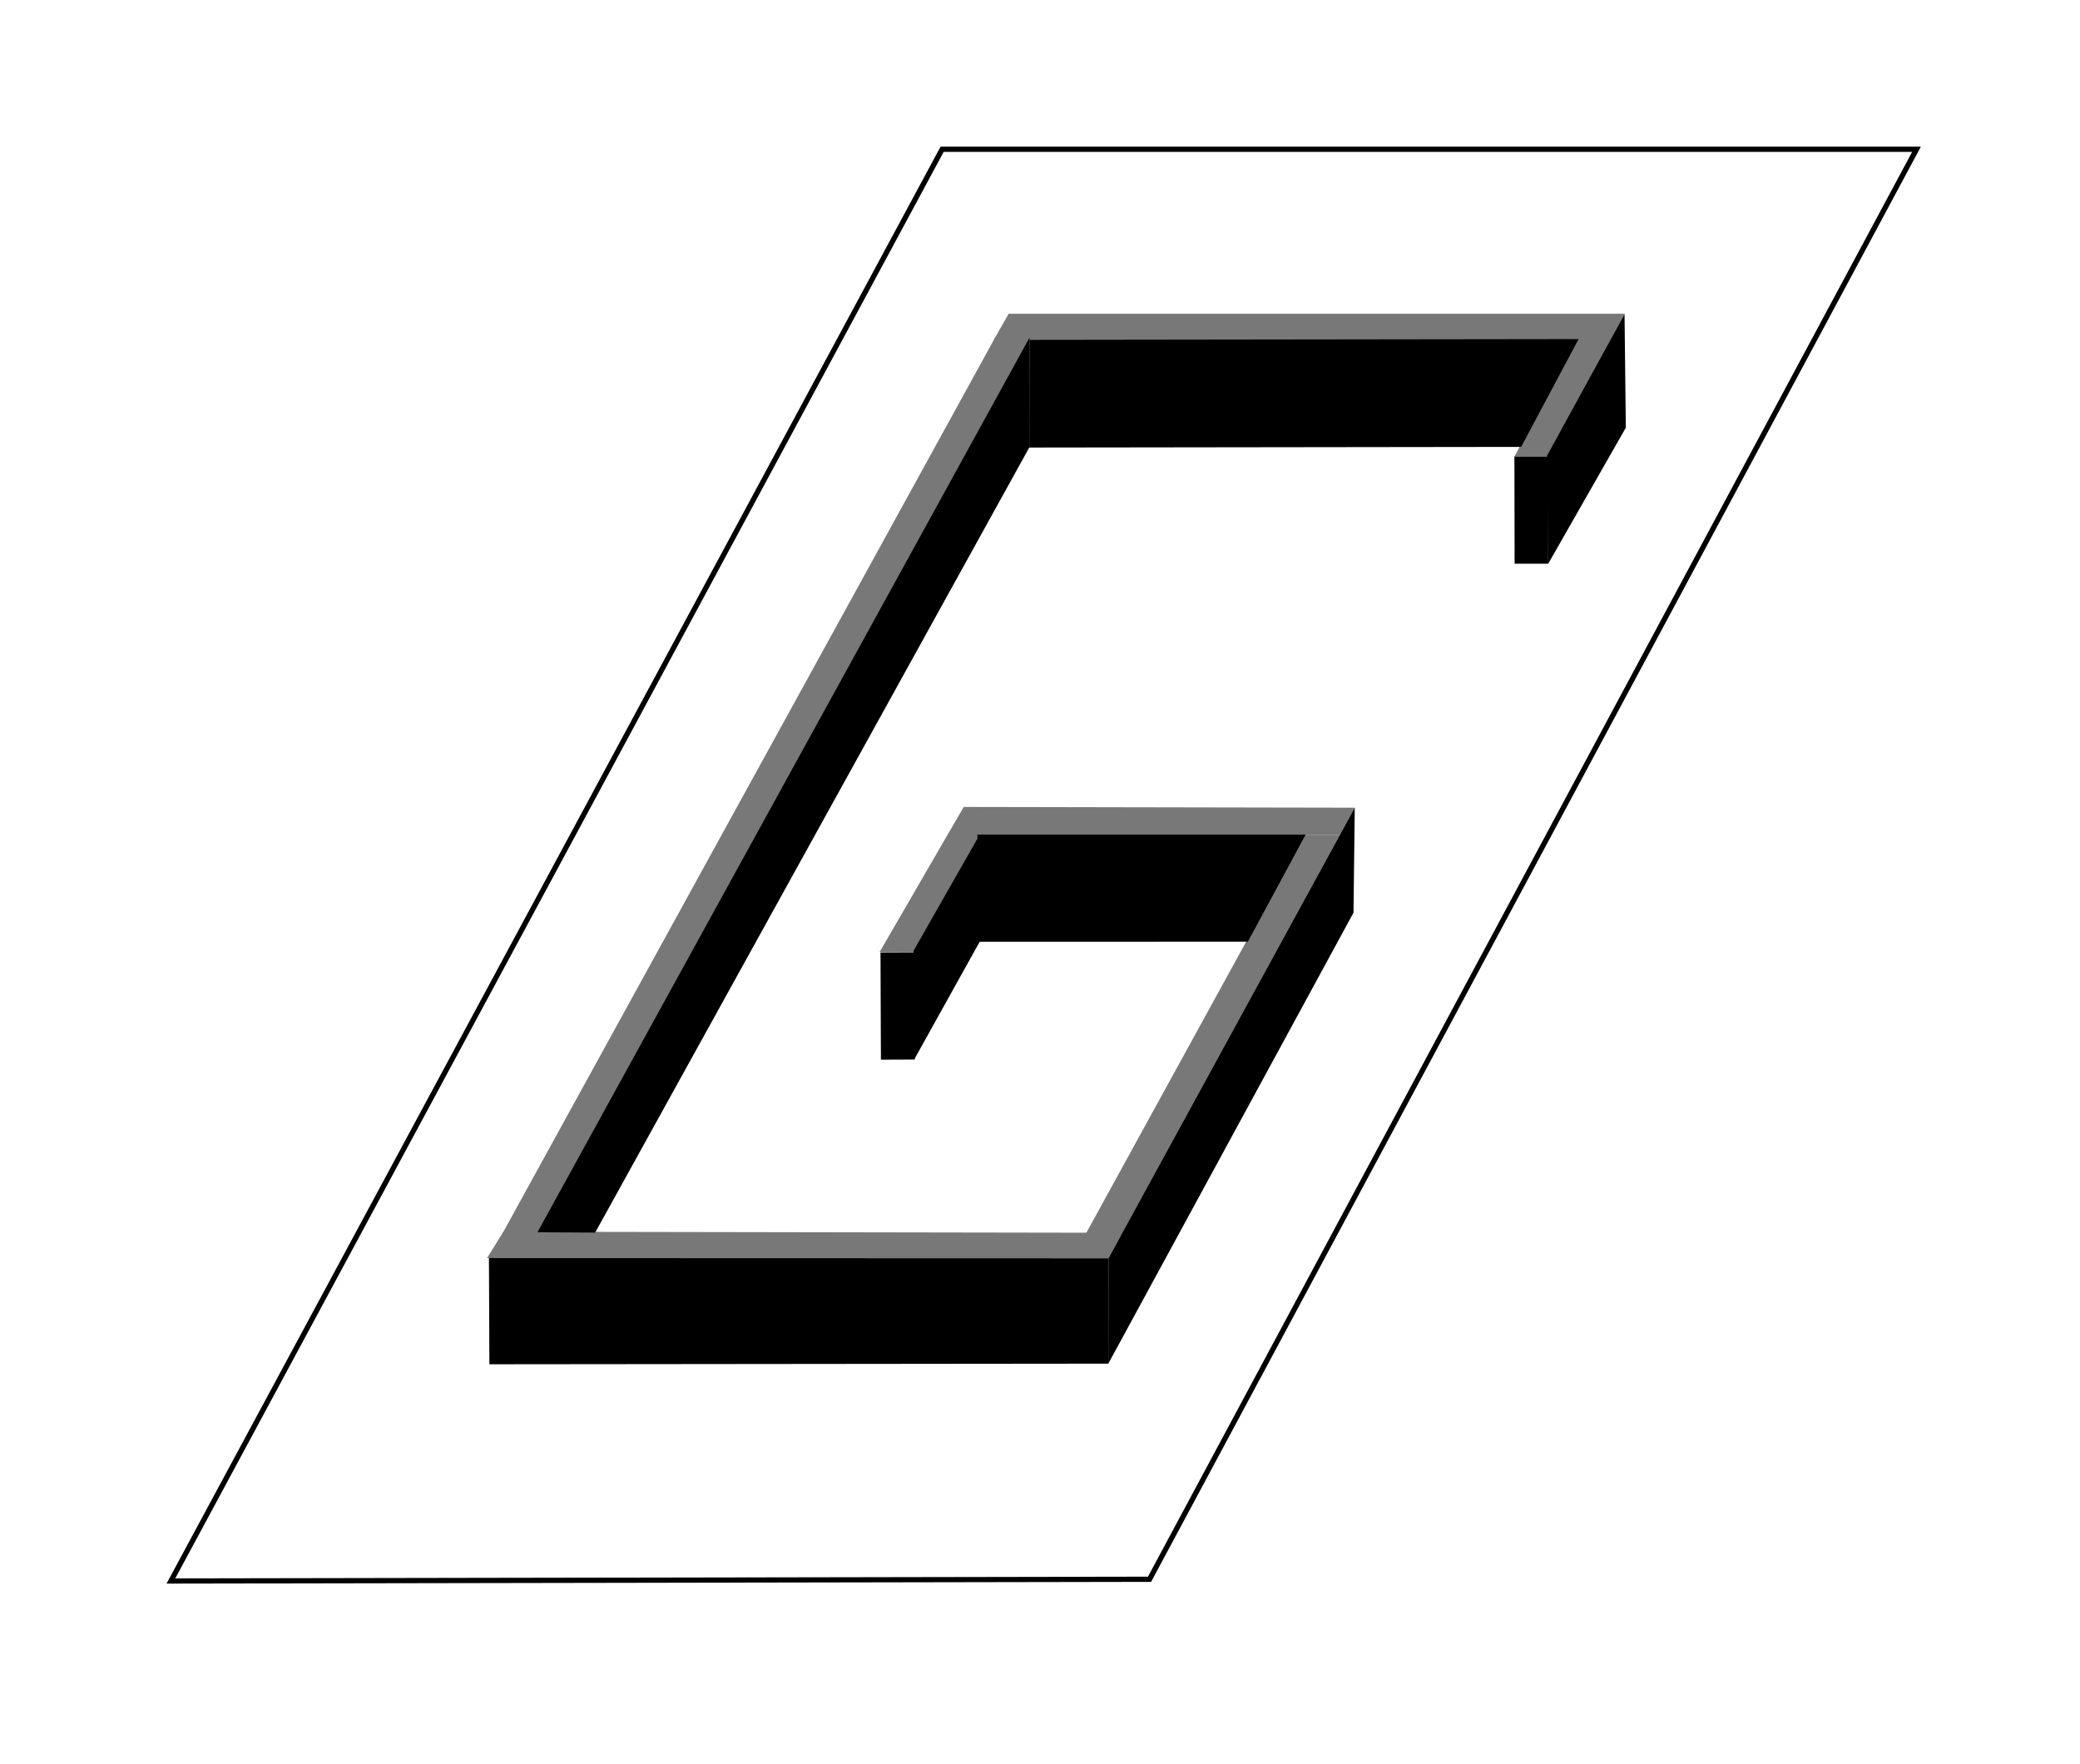 <?xml version="1.0" encoding="utf-8"?>
<svg width="399.33" height="338.67" viewBox="0 0 399.33 338.67" xmlns="http://www.w3.org/2000/svg">

<path fill="#787878" d="M193.658,60.226l118.284,0.003l-2.715,5.064l-118.461-0.006L193.658,60.226z"/>
<path fill="#787878" d="M96.643,236.45l118.838,0.203l-2.674,4.891l-119.299-0.035L96.643,236.45z"/>
<path fill="#787878" d="M191.019,64.853l6.702,0.018L103.179,236.78l-6.721,0.023L191.019,64.853z"/>
<path fill="#787878" d="M185.023,154.908l75.069,0.141l-2.841,5.195l-75.355,0.042L185.023,154.908z"/>
<path fill="#787878" d="M188.117,160.148l-6.15,0.015L168.86,182.78h6.492L188.117,160.148z"/>
<path fill="#787878" d="M208.188,237.339l7.004-0.107l42.059-76.987l-6.734-0.002L208.188,237.339z"/>
<path fill="#787878" d="M309.396,64.998h-6.472l-12.179,22.654h6.49L309.396,64.998z"/>
<path d="M93.871,241.509l0.085,20.387l118.82-0.119l0.031-20.232L93.871,241.509z"/>
<path d="M260.092,155.049l-0.239,20.155l-47.076,86.572l0.031-20.232L260.092,155.049z"/>
<path d="M187.657,160.211l-0.014,20.575l51.924-0.01l11.101-20.57L187.657,160.211z"/>
<rect x="161.972" y="189.804" transform="matrix(0.004 1 -1 0.004 364.684 20.092)" width="20.576" height="6.486"/>
<path d="M188.047,160.253l0.045,20.52l-12.549,22.561l-0.17-20.779L188.047,160.253z"/>
<path d="M197.655,64.805L197.6,85.913l-83.335,150.703l-11.086-0.059L197.655,64.805z"/>
<path d="M303.067,65.094l-11.033,20.698L197.6,85.913l0.031-20.681L303.067,65.094z"/>
<path d="M290.782,108.211l-0.037-20.559h6.49l0.002,20.559H290.782z"/>
<path d="M311.888,60.321l0.247,21.779l-14.897,26.111l-0.24-20.714L311.888,60.321z"/>
<polygon fill="none" stroke="#000000" stroke-miterlimit="10" points="367.944,28.652 220.695,303.168 32.811,303.501 
	180.875,28.652 "/>
</svg>

<!--
<?xml version="1.0" encoding="utf-8"?>
<svg width="399.33" height="338.67" viewBox="0 0 399.33 338.67" xmlns="http://www.w3.org/2000/svg">

<path d="M 193.658,60.226l118.284,0.003l-2.715,5.064l-118.461-0.006L193.658,60.226 z"/>
<path d="M 96.643,236.45l118.838,0.203l-2.674,4.891l-119.299-0.035L96.643,236.45 z"/>
<path d="M 191.019,64.853l6.702,0.018L103.179,236.78l-6.721,0.023L191.019,64.853 z"/>
<path d="M 185.023,154.908l75.069,0.141l-2.841,5.195l-75.355,0.042L185.023,154.908 z"/>
<path d="M 188.117,160.148l-6.15,0.015L168.86,182.78h6.492L188.117,160.148 z"/>
<path d="M 208.188,237.339l7.004-0.107l42.059-76.987l-6.734-0.002L208.188,237.339 z"/>
<path d="M 309.396,64.998h-6.472l-12.179,22.654h6.49L309.396,64.998 z"/>
<path d="M 93.871,241.509l0.085,20.387l118.82-0.119l0.031-20.232L93.871,241.509 z"/>
<path d="M 260.092,155.049l-0.239,20.155l-47.076,86.572l0.031-20.232L260.092,155.049 z"/>
<path d="M 187.657,160.211l-0.014,20.575l51.924-0.01l11.101-20.57L187.657,160.211 z"/>
<rect x="161.972" y="189.804" transform="matrix(0.0036 1 -1 0.0036 364.6843 20.0917)" width="20.576" height="6.486"/>
<path d="M 188.047,160.253l0.045,20.52l-12.549,22.561l-0.17-20.779L188.047,160.253 z"/>
<path d="M 197.655,64.805L197.6,85.913l-83.335,150.703l-11.086-0.059L197.655,64.805 z"/>
<path d="M 303.067,65.094l-11.033,20.698L197.6,85.913l0.031-20.681L303.067,65.094 z"/>
<path d="M 290.782,108.211l-0.037-20.559h6.49l0.002,20.559H290.782 z"/>
<path d="M 311.888,60.321l0.247,21.779l-14.897,26.111l-0.24-20.714L311.888,60.321 z"/>
<path d="M 367.944,28.652 220.695,303.168 32.811,303.501 180.875,28.652 z" />
</svg>-->
